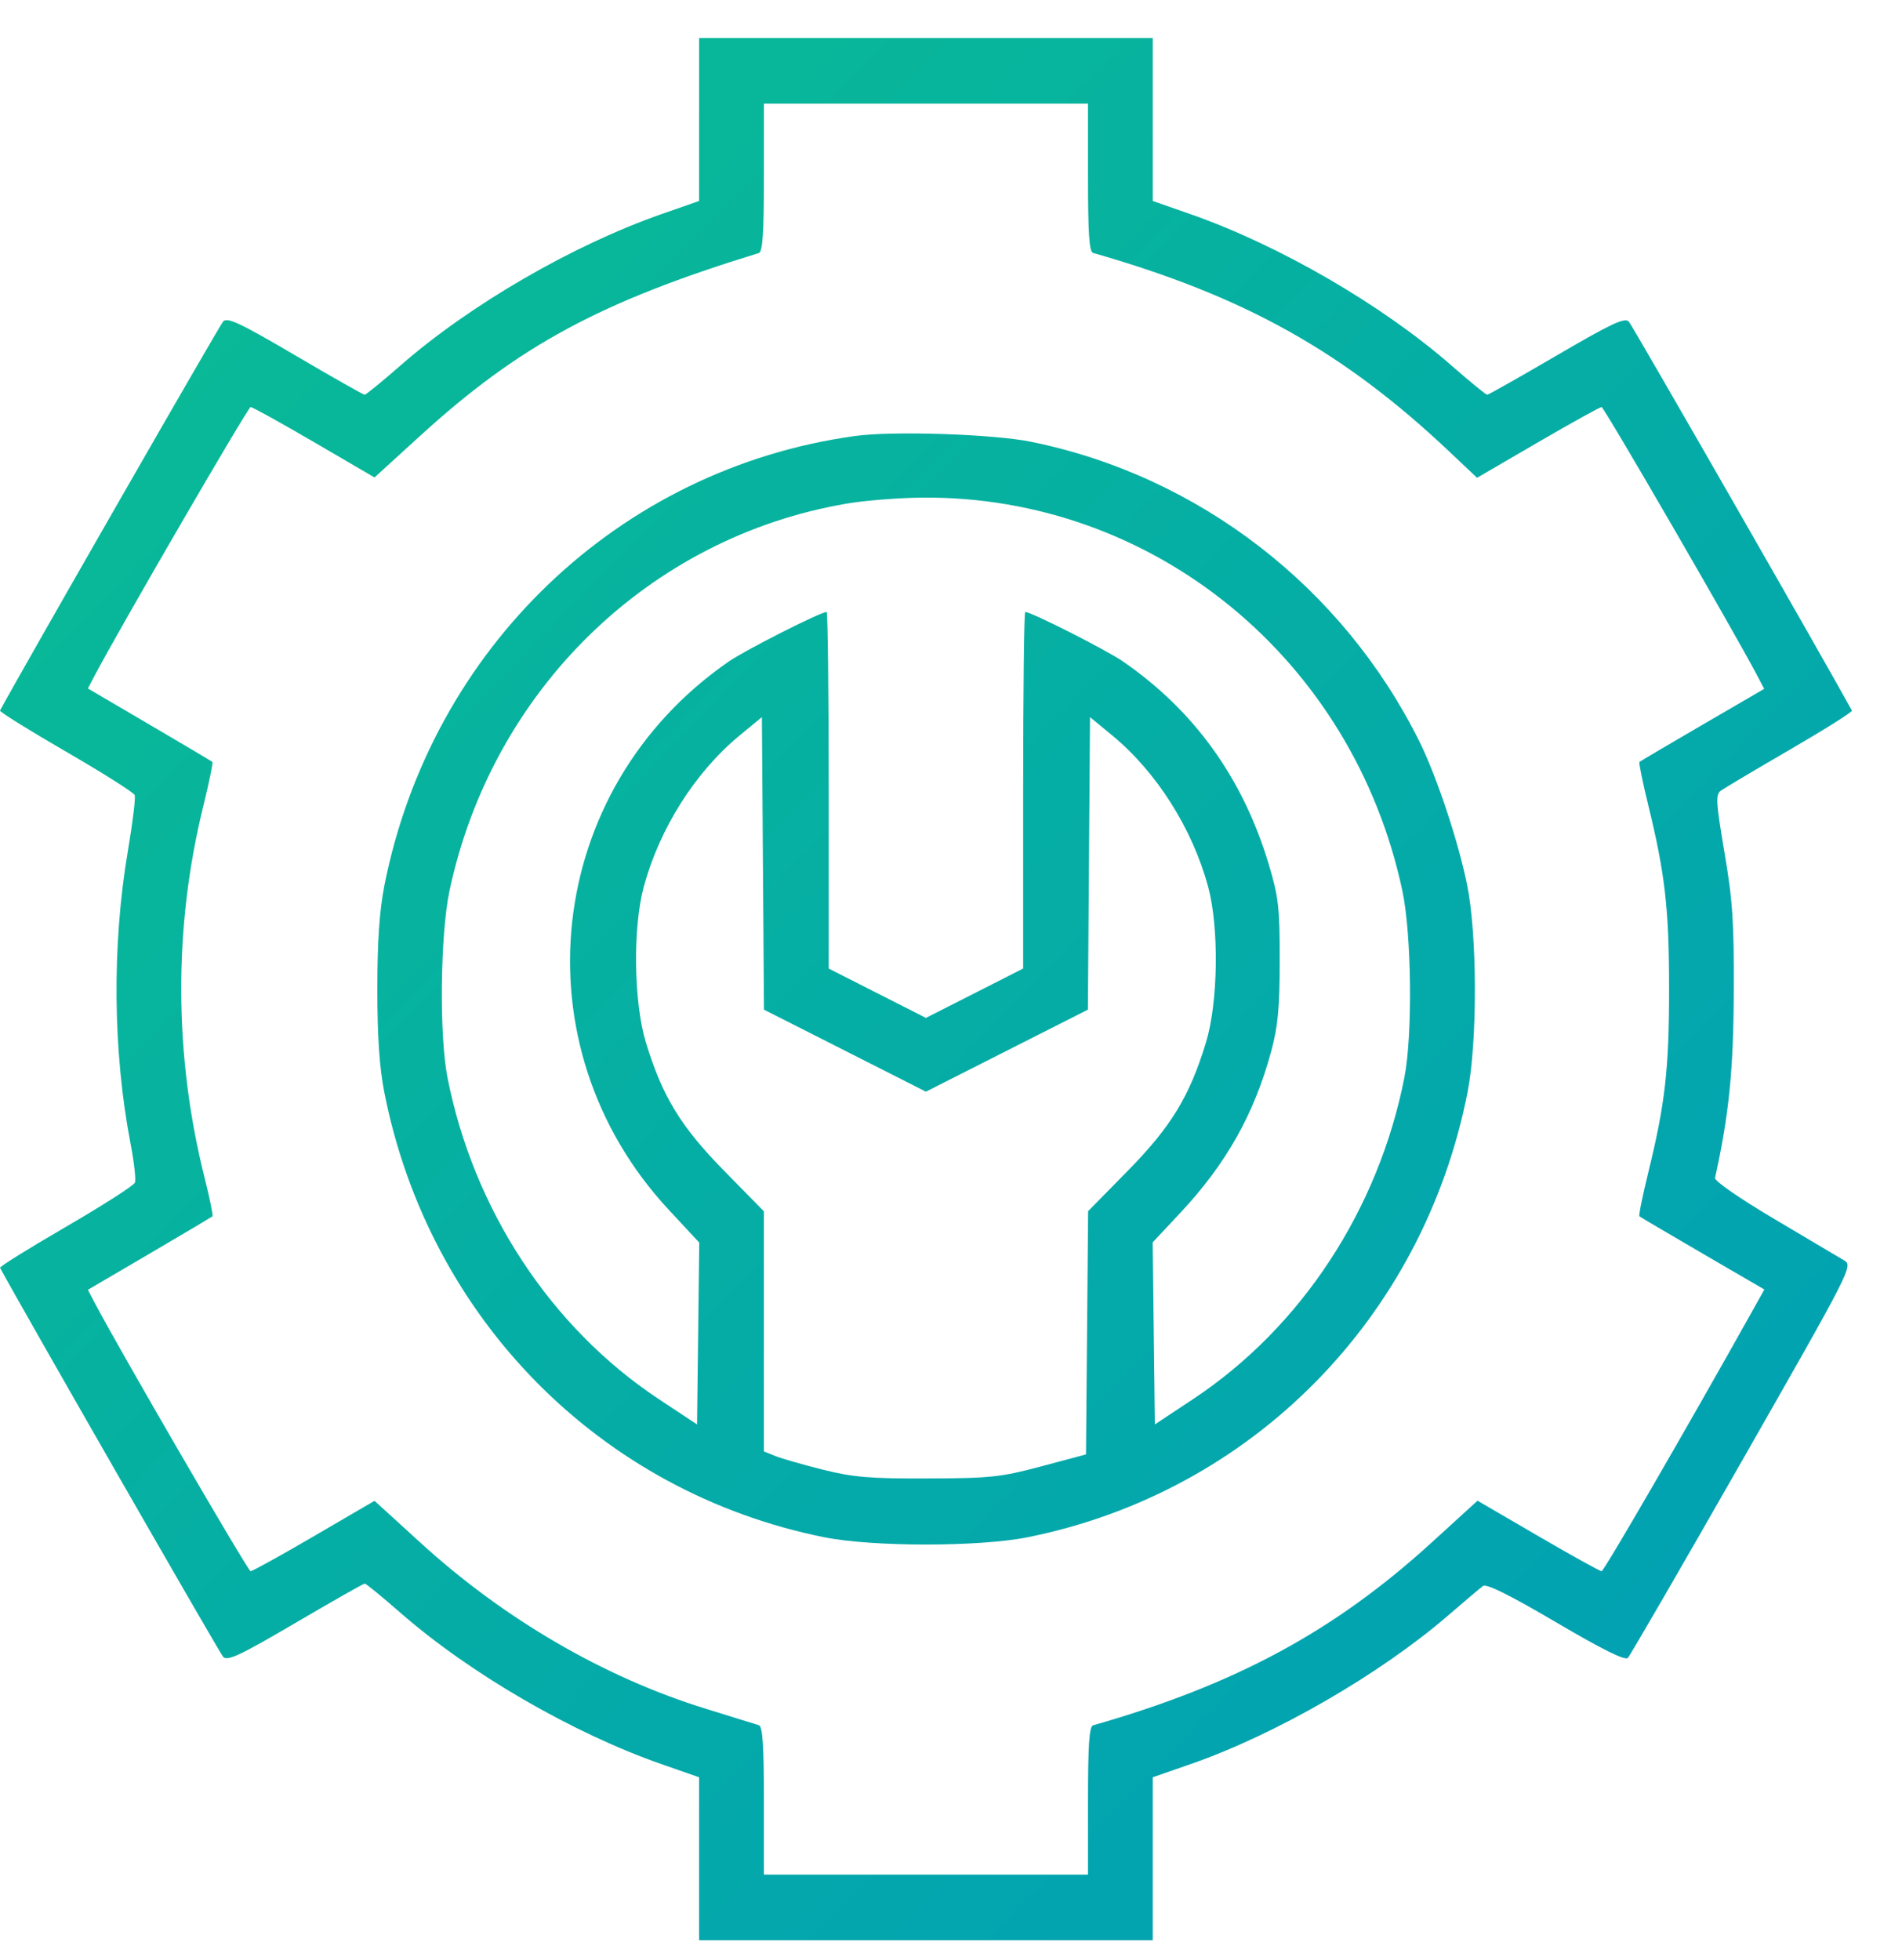 <svg width="33" height="34" viewBox="0 0 33 34" fill="none" xmlns="http://www.w3.org/2000/svg">
<path fill-rule="evenodd" clip-rule="evenodd" d="M12.129 3.487L11.479 3.714C9.939 4.252 8.151 5.288 6.947 6.342C6.629 6.62 6.35 6.848 6.327 6.848C6.304 6.848 5.762 6.541 5.122 6.165C4.16 5.6 3.944 5.499 3.871 5.578C3.809 5.645 0.35 11.676 0 12.327C-0.011 12.348 0.503 12.668 1.142 13.038C1.781 13.408 2.319 13.748 2.337 13.794C2.355 13.839 2.302 14.271 2.22 14.754C1.941 16.391 1.957 18.238 2.265 19.841C2.327 20.162 2.361 20.466 2.341 20.517C2.321 20.568 1.782 20.913 1.143 21.284C0.504 21.655 -0.01 21.975 0.001 21.995C0.351 22.647 3.809 28.675 3.871 28.743C3.946 28.823 4.156 28.724 5.125 28.156C5.765 27.78 6.307 27.473 6.328 27.473C6.35 27.473 6.629 27.7 6.947 27.979C8.151 29.032 9.939 30.069 11.479 30.606L12.129 30.833V33.66H20.001V30.833L20.651 30.607C22.124 30.096 23.939 29.049 25.124 28.027C25.409 27.781 25.682 27.55 25.73 27.515C25.789 27.47 26.194 27.672 26.994 28.142C27.792 28.612 28.194 28.812 28.243 28.763C28.282 28.723 29.178 27.177 30.234 25.326C32.118 22.024 32.151 21.96 31.999 21.868C31.914 21.817 31.37 21.494 30.79 21.151C30.19 20.796 29.745 20.488 29.756 20.436C29.997 19.344 30.075 18.581 30.081 17.231C30.087 15.996 30.062 15.622 29.919 14.784C29.771 13.912 29.764 13.786 29.857 13.717C29.915 13.675 30.455 13.354 31.057 13.004C31.66 12.654 32.143 12.35 32.131 12.328C31.751 11.626 28.322 5.646 28.261 5.58C28.19 5.503 27.964 5.609 27.009 6.167C26.369 6.541 25.826 6.848 25.803 6.848C25.781 6.848 25.502 6.62 25.184 6.342C23.979 5.288 22.192 4.252 20.651 3.714L20.001 3.487V0.66H12.129V3.487ZM13.254 3.08C13.254 4.045 13.232 4.37 13.166 4.39C10.416 5.234 9.009 5.994 7.293 7.558L6.498 8.283L5.451 7.672C4.875 7.336 4.379 7.061 4.348 7.062C4.303 7.063 2.081 10.888 1.643 11.719L1.525 11.944L2.592 12.57C3.179 12.914 3.671 13.206 3.685 13.218C3.699 13.231 3.629 13.571 3.53 13.974C3.007 16.087 3.016 18.318 3.555 20.455C3.641 20.798 3.7 21.088 3.686 21.102C3.671 21.114 3.179 21.407 2.592 21.751L1.525 22.376L1.643 22.602C2.067 23.409 4.302 27.258 4.348 27.258C4.379 27.259 4.875 26.984 5.451 26.648L6.498 26.037L7.293 26.762C8.744 28.087 10.48 29.098 12.235 29.641C12.698 29.785 13.118 29.915 13.166 29.93C13.232 29.951 13.254 30.276 13.254 31.24V32.522H18.877V31.24C18.877 30.275 18.898 29.951 18.965 29.932C21.436 29.226 23.151 28.3 24.839 26.761L25.635 26.035L26.686 26.647C27.264 26.984 27.76 27.259 27.788 27.258C27.829 27.258 29.25 24.806 30.385 22.777L30.612 22.371L29.541 21.748C28.953 21.405 28.459 21.114 28.444 21.101C28.429 21.087 28.498 20.748 28.597 20.345C28.891 19.143 28.959 18.55 28.959 17.16C28.959 15.771 28.891 15.172 28.599 13.974C28.5 13.571 28.431 13.231 28.445 13.218C28.459 13.206 28.952 12.916 29.54 12.573L30.609 11.951L30.489 11.722C30.094 10.969 27.83 7.063 27.788 7.062C27.76 7.061 27.263 7.337 26.682 7.675L25.627 8.289L25.17 7.857C23.316 6.101 21.596 5.14 18.965 4.388C18.898 4.369 18.877 4.046 18.877 3.08V1.798H13.254V3.08ZM14.835 7.564C10.74 8.129 7.481 11.245 6.668 15.369C6.583 15.805 6.547 16.333 6.547 17.16C6.547 17.987 6.583 18.516 6.668 18.951C7.441 22.874 10.418 25.887 14.295 26.668C15.136 26.838 16.995 26.838 17.835 26.668C21.714 25.886 24.689 22.876 25.462 18.951C25.635 18.072 25.631 16.212 25.454 15.347C25.299 14.587 24.924 13.463 24.626 12.862C23.295 10.183 20.796 8.255 17.888 7.664C17.234 7.531 15.488 7.473 14.835 7.564ZM14.69 8.737C11.262 9.32 8.54 11.973 7.799 15.453C7.639 16.208 7.619 17.954 7.763 18.689C8.212 20.983 9.556 23.03 11.426 24.27L12.094 24.712L12.132 21.557L11.602 20.987C8.952 18.136 9.439 13.689 12.645 11.476C12.937 11.275 14.236 10.617 14.342 10.617C14.362 10.617 14.378 12.009 14.378 13.71V16.803L16.065 17.659L17.752 16.803V13.71C17.752 12.009 17.768 10.617 17.788 10.617C17.894 10.617 19.193 11.275 19.485 11.476C20.721 12.328 21.566 13.504 22.012 14.991C22.183 15.562 22.204 15.742 22.203 16.662C22.203 17.485 22.173 17.803 22.057 18.234C21.76 19.33 21.275 20.191 20.474 21.046L19.999 21.553L20.037 24.712L20.704 24.27C22.575 23.03 23.918 20.983 24.367 18.689C24.511 17.954 24.492 16.208 24.331 15.453C23.475 11.43 20.011 8.595 15.995 8.633C15.589 8.637 15.002 8.683 14.69 8.737ZM12.832 12.76C12.063 13.394 11.444 14.371 11.17 15.382C10.977 16.092 10.995 17.393 11.206 18.085C11.493 19.024 11.811 19.545 12.566 20.314L13.254 21.015V25.18L13.447 25.258C13.553 25.302 13.925 25.408 14.273 25.496C14.807 25.629 15.091 25.653 16.1 25.649C17.187 25.646 17.366 25.626 18.068 25.439L18.842 25.232L18.879 21.012L19.566 20.313C20.32 19.545 20.638 19.023 20.924 18.085C21.136 17.393 21.153 16.092 20.961 15.382C20.686 14.371 20.067 13.394 19.299 12.76L18.912 12.441L18.875 17.516L16.065 18.939L13.255 17.516L13.219 12.441L12.832 12.76Z" fill="url(#paint0_linear_804_5936)"/>
<defs>
<linearGradient id="paint0_linear_804_5936" x1="0" y1="0.66" x2="33.652" y2="33.588" gradientUnits="userSpaceOnUse">
<stop stop-color="#0ABD92"/>
<stop offset="1" stop-color="#009DB8"/>
</linearGradient>
</defs>
</svg>
